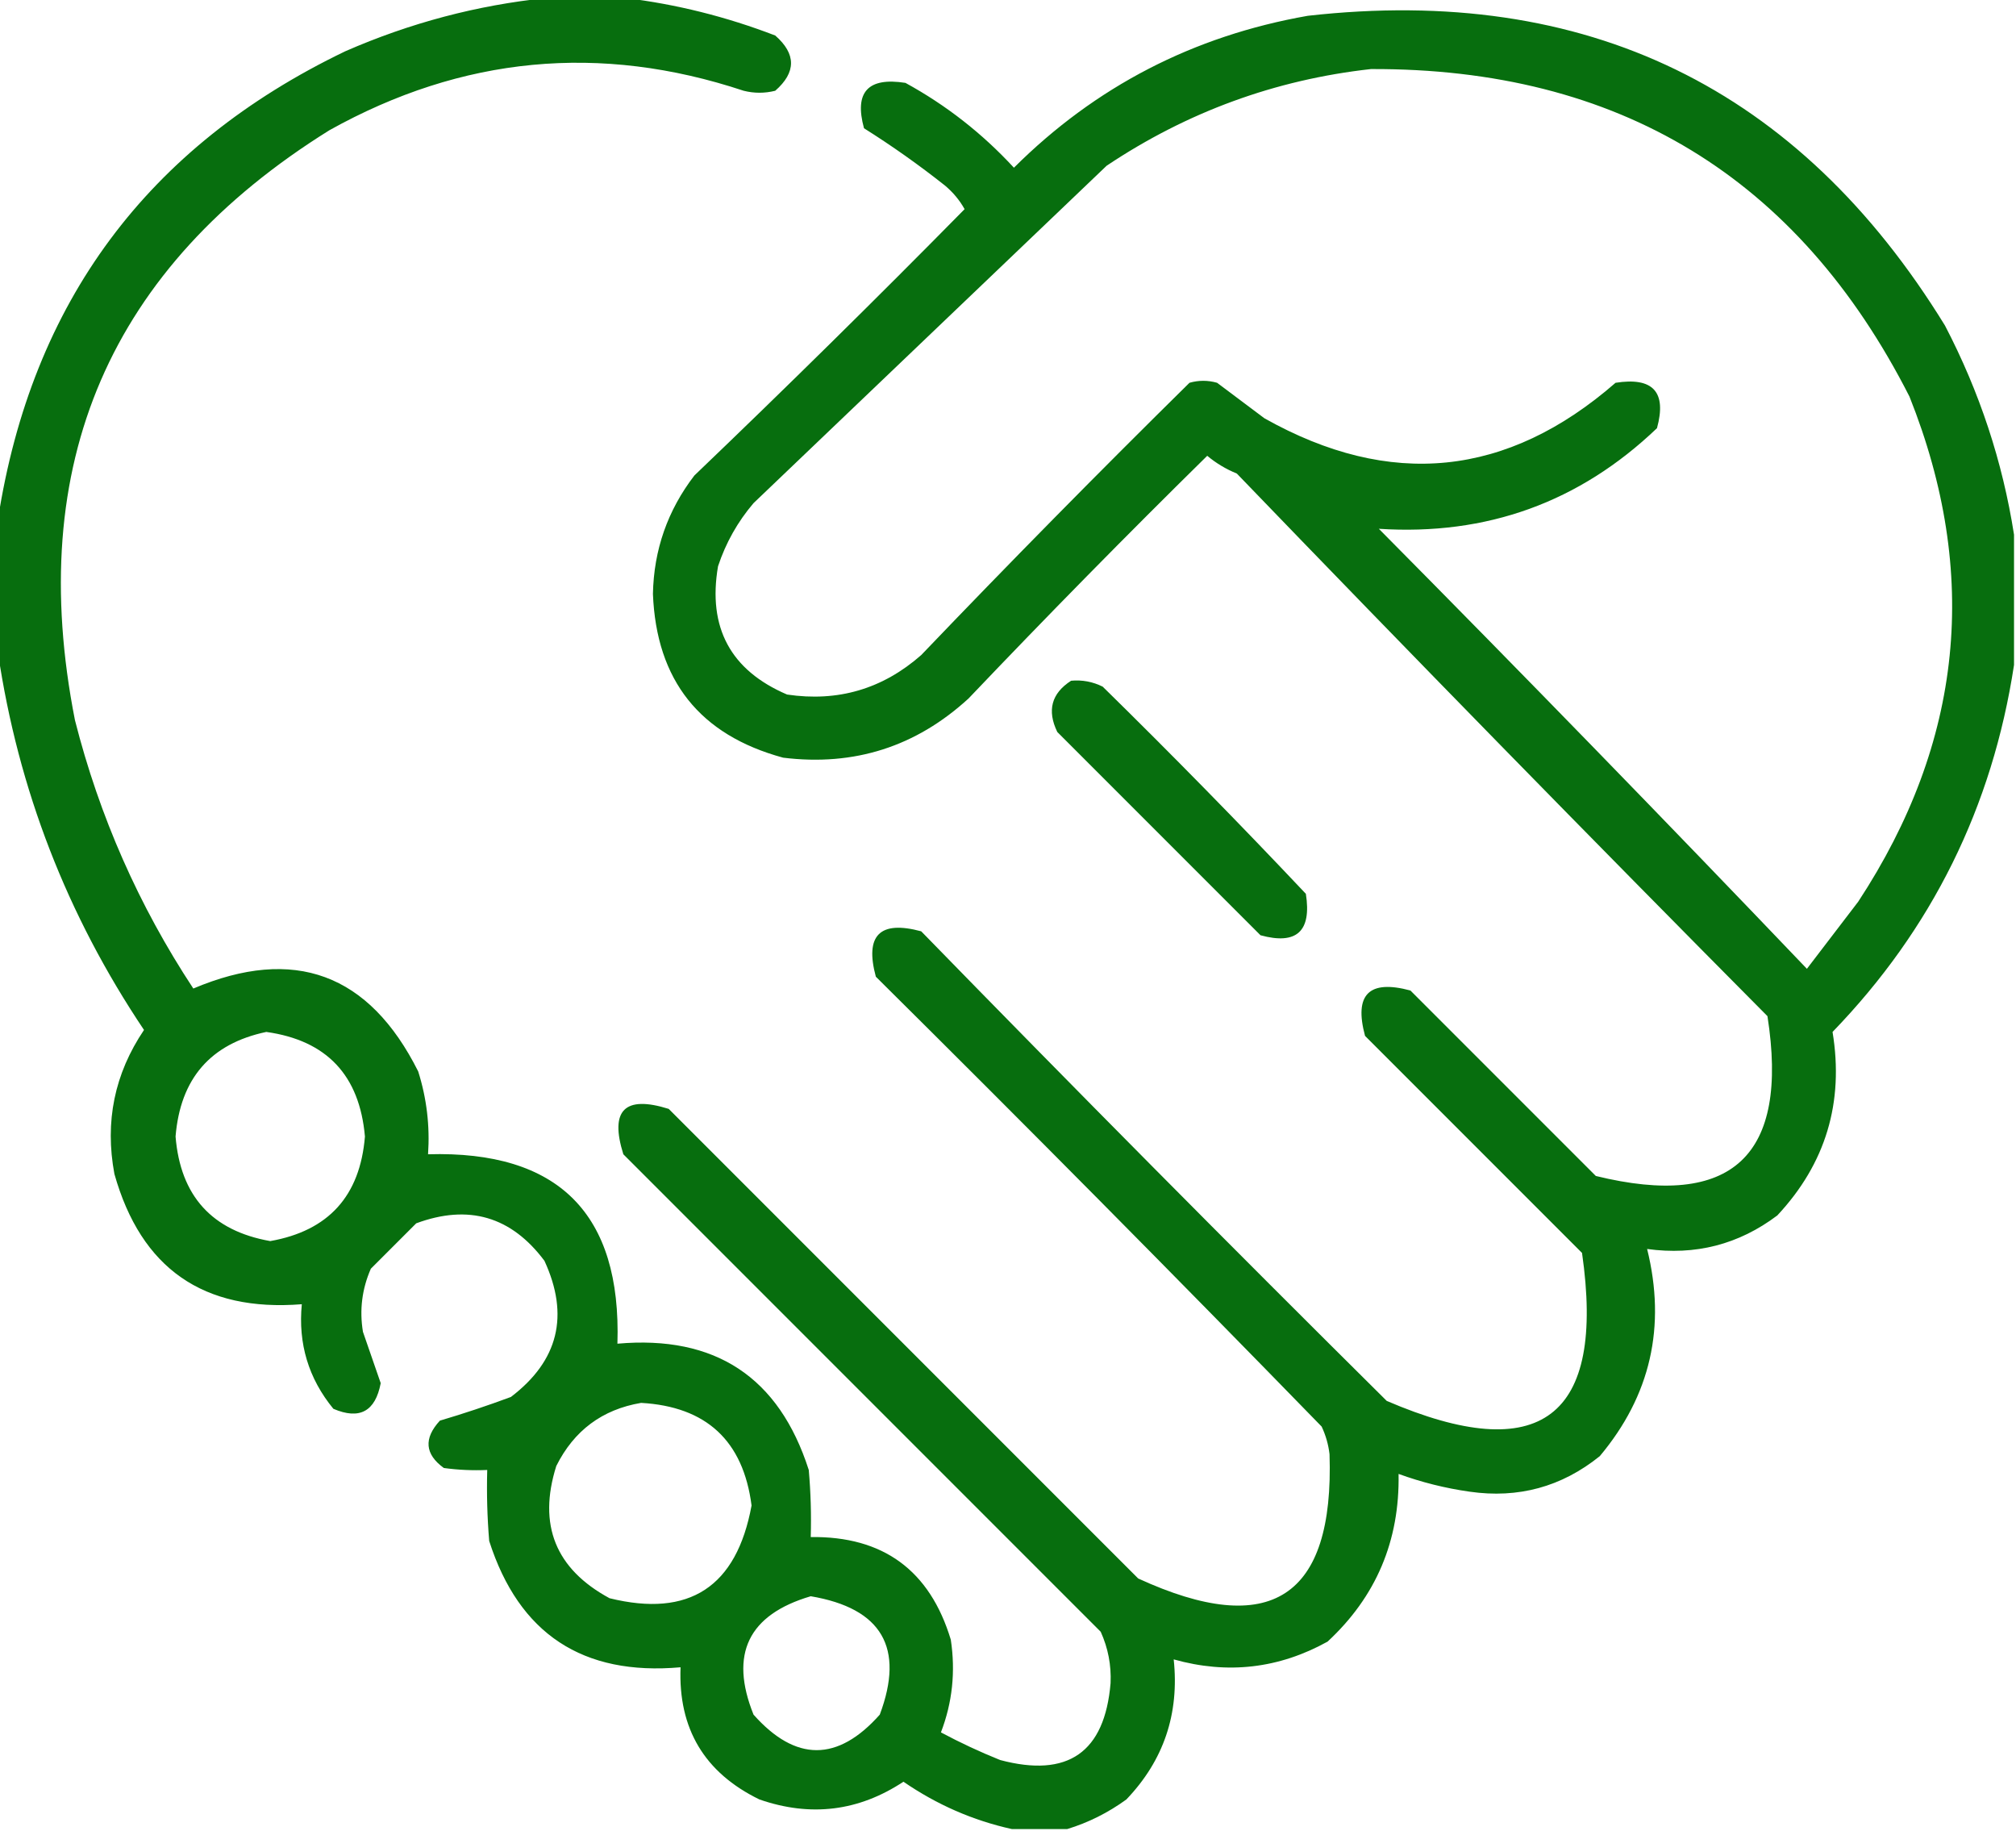 <?xml version="1.0" encoding="UTF-8"?>
<!DOCTYPE svg PUBLIC "-//W3C//DTD SVG 1.1//EN" "http://www.w3.org/Graphics/SVG/1.1/DTD/svg11.dtd">
<svg xmlns="http://www.w3.org/2000/svg" version="1.1" width="511px" height="464px" style="shape-rendering:geometricPrecision; text-rendering:geometricPrecision; image-rendering:optimizeQuality; fill-rule:evenodd; clip-rule:evenodd" xmlns:xlink="http://www.w3.org/1999/xlink">
<g><path style="opacity:0.97" fill="#016a08" d="M 138.5,-0.5 C 145.167,-0.5 151.833,-0.5 158.5,-0.5C 171.429,1.066 184.096,4.232 196.5,9C 201.833,13.667 201.833,18.333 196.5,23C 193.833,23.667 191.167,23.667 188.5,23C 152.113,10.921 117.113,14.255 83.5,33C 27.721,67.752 6.221,117.586 19,182.5C 25.193,206.883 35.193,229.55 49,250.5C 74.554,239.685 93.554,246.685 106,271.5C 108.155,278.326 108.988,285.326 108.5,292.5C 141.54,291.54 157.54,307.54 156.5,340.5C 181.287,338.299 197.454,348.966 205,372.5C 205.499,378.157 205.666,383.824 205.5,389.5C 223.844,389.257 235.678,397.924 241,415.5C 242.231,423.618 241.398,431.451 238.5,439C 243.38,441.607 248.38,443.94 253.5,446C 270.692,450.581 280.026,444.081 281.5,426.5C 281.7,421.964 280.867,417.631 279,413.5C 238.721,373.221 198.387,332.887 158,292.5C 154.5,281.333 158.333,277.5 169.5,281C 209.167,320.667 248.833,360.333 288.5,400C 322.035,415.408 338.202,404.908 337,368.5C 336.71,366.048 336.044,363.715 335,361.5C 297.695,323.194 260.028,285.194 222,247.5C 219.167,237 223,233.167 233.5,236C 272.472,275.972 311.805,315.639 351.5,355C 390.501,371.77 407.001,359.27 401,317.5C 382.667,299.167 364.333,280.833 346,262.5C 343.167,252 347,248.167 357.5,251C 373.167,266.667 388.833,282.333 404.5,298C 439.053,306.454 453.553,292.954 448,257.5C 402.804,211.971 357.971,166.138 313.5,120C 310.735,118.871 308.235,117.371 306,115.5C 285.538,135.629 265.372,156.129 245.5,177C 232.17,189.221 216.503,194.221 198.5,192C 177.371,186.252 166.371,172.418 165.5,150.5C 165.722,139.333 169.222,129.333 176,120.5C 199.204,98.295 222.038,75.795 244.5,53C 243.224,50.719 241.557,48.719 239.5,47C 232.93,41.798 226.097,36.965 219,32.5C 216.491,23.338 219.991,19.505 229.5,21C 239.813,26.64 248.979,33.806 257,42.5C 277.669,21.921 302.502,9.088 331.5,4C 402.118,-3.939 455.951,22.227 493,82.5C 501.776,99.328 507.61,116.995 510.5,135.5C 510.5,146.5 510.5,157.5 510.5,168.5C 505.016,204.468 489.682,235.468 464.5,261.5C 467.433,279.372 462.766,294.872 450.5,308C 440.738,315.358 429.738,318.191 417.5,316.5C 422.366,336.168 418.366,353.668 405.5,369C 395.841,376.78 384.841,379.78 372.5,378C 366.338,377.126 360.338,375.626 354.5,373.5C 354.805,390.44 348.805,404.607 336.5,416C 324.154,422.836 311.154,424.336 297.5,420.5C 298.964,434.277 294.964,446.11 285.5,456C 280.848,459.372 275.848,461.872 270.5,463.5C 265.833,463.5 261.167,463.5 256.5,463.5C 246.643,461.327 237.476,457.327 229,451.5C 217.645,458.996 205.479,460.496 192.5,456C 178.555,449.213 171.888,438.047 172.5,422.5C 147.713,424.701 131.546,414.034 124,390.5C 123.501,384.509 123.334,378.509 123.5,372.5C 119.818,372.665 116.152,372.499 112.5,372C 107.688,368.505 107.355,364.505 111.5,360C 117.545,358.211 123.545,356.211 129.5,354C 141.549,344.841 144.382,333.341 138,319.5C 129.593,308.255 118.759,305.088 105.5,310C 101.721,313.779 97.887,317.613 94,321.5C 91.753,326.637 91.086,331.97 92,337.5C 93.503,341.838 95.003,346.172 96.5,350.5C 95.142,357.678 91.142,359.844 84.5,357C 78.203,349.323 75.537,340.49 76.5,330.5C 51.605,332.474 35.772,321.474 29,297.5C 26.522,284.254 29.022,272.088 36.5,261C 16.964,231.882 4.631,200.049 -0.5,165.5C -0.5,154.167 -0.5,142.833 -0.5,131.5C 8.04,76.597 37.373,37.097 87.5,13C 103.927,5.812 120.927,1.312 138.5,-0.5 Z M 347.5,17.5 C 410.242,17.269 455.742,44.936 484,100.5C 501.906,145.38 497.572,188.047 471,228.5C 466.667,234.167 462.333,239.833 458,245.5C 422.196,208.029 386.03,170.862 349.5,134C 376.866,135.77 400.366,127.27 420,108.5C 422.509,99.338 419.009,95.505 409.5,97C 382.044,120.915 352.377,123.915 320.5,106C 316.5,103 312.5,100 308.5,97C 306.167,96.333 303.833,96.333 301.5,97C 278.526,119.641 255.859,142.641 233.5,166C 223.731,174.589 212.398,177.922 199.5,176C 185.181,169.868 179.347,159.034 182,143.5C 183.973,137.551 186.973,132.217 191,127.5C 220.833,99 250.667,70.5 280.5,42C 300.907,28.366 323.24,20.2 347.5,17.5 Z M 67.5,261.5 C 82.807,263.643 91.14,272.476 92.5,288C 91.272,303.058 83.272,311.892 68.5,314.5C 53.728,311.892 45.728,303.058 44.5,288C 45.707,273.307 53.374,264.474 67.5,261.5 Z M 162.5,355.5 C 179.048,356.435 188.382,365.101 190.5,381.5C 186.706,402.152 174.706,409.986 154.5,405C 140.805,397.588 136.305,386.421 141,371.5C 145.492,362.501 152.658,357.167 162.5,355.5 Z M 205.5,404.5 C 223.519,407.549 229.353,417.549 223,434.5C 212.333,446.5 201.667,446.5 191,434.5C 184.834,419.166 189.667,409.166 205.5,404.5 Z"/></g>
<g><path style="opacity:0.969" fill="#006a08" d="M 271.5,172.5 C 274.32,172.248 276.986,172.748 279.5,174C 297.029,191.195 314.196,208.695 331,226.5C 332.495,236.009 328.661,239.509 319.5,237C 302.333,219.833 285.167,202.667 268,185.5C 265.348,180.039 266.514,175.706 271.5,172.5 Z"/></g>
</svg>
